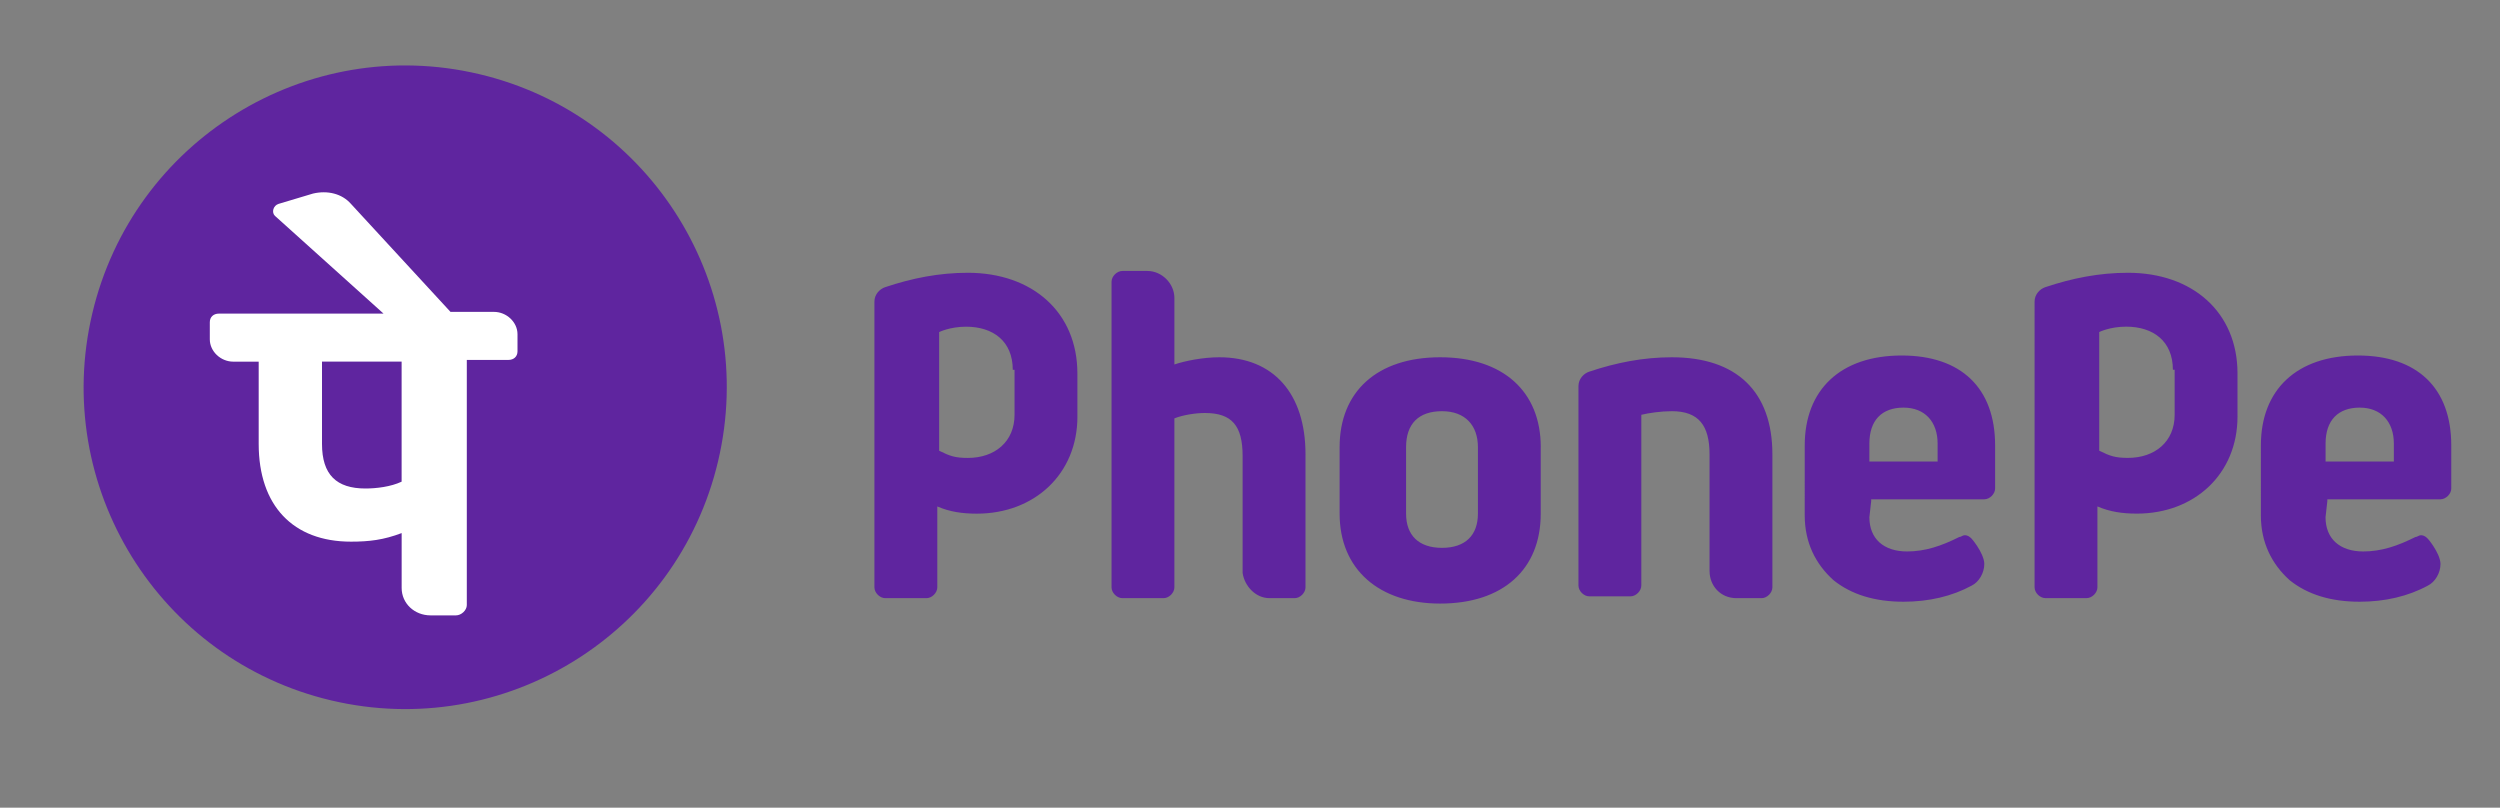 <svg xmlns="http://www.w3.org/2000/svg" width="65" height="21" viewBox="0 0 65 21">
    <rect x="0" y="0" width="65" height="21" fill="#808080" stroke="none"/>
    <g fill="none" fill-rule="evenodd">
        <g fill-rule="nonzero">
            <g>
                <g>
                    <g>
                        <g fill="#5F259F" transform="translate(-407 -1096) translate(82 1071) translate(266 25) translate(59) translate(.455)">
                            <ellipse cx="10.081" cy="10.07" rx="8.366" ry="8.359" transform="rotate(-76.714 10.08 10.07)"/>
                            <path d="M43.993 14.851v-3.038c0-.748-.28-1.122-.98-1.122-.28 0-.607.047-.794.094v4.44c0 .14-.14.28-.28.28h-1.074c-.14 0-.28-.14-.28-.28v-5.188c0-.187.14-.328.28-.374.7-.234 1.4-.374 2.148-.374 1.68 0 2.614.888 2.614 2.524v3.459c0 .14-.14.28-.28.28h-.653c-.42 0-.7-.327-.7-.7zm4.203-1.823l-.047.42c0 .562.374.89.98.89.468 0 .888-.141 1.355-.375.046 0 .093-.047.14-.047.093 0 .14.047.187.094.046.047.14.187.14.187.093.14.186.327.186.467 0 .234-.14.468-.326.561-.514.28-1.121.42-1.775.42-.747 0-1.354-.186-1.82-.56-.468-.42-.748-.982-.748-1.683V11.58c0-1.449.934-2.337 2.521-2.337 1.541 0 2.429.841 2.429 2.337v1.122c0 .14-.14.28-.28.28h-2.942v.047zM48.149 12h1.774v-.468c0-.56-.326-.934-.887-.934-.56 0-.887.327-.887.934V12zm11.907 1.028l-.047.42c0 .562.374.89.981.89.467 0 .887-.141 1.354-.375.047 0 .094-.047.14-.047.094 0 .14.047.187.094.047.047.14.187.14.187.093.14.187.327.187.467 0 .234-.14.468-.327.561-.514.28-1.12.42-1.774.42-.747 0-1.355-.186-1.821-.56-.467-.42-.748-.982-.748-1.683V11.58c0-1.449.934-2.337 2.522-2.337 1.54 0 2.428.841 2.428 2.337v1.122c0 .14-.14.28-.28.28h-2.942v.047zM60.01 12h1.775v-.468c0-.56-.327-.934-.887-.934s-.888.327-.888.934V12zm-27.456 3.552h.654c.14 0 .28-.14.28-.28v-3.46c0-1.588-.84-2.523-2.242-2.523-.42 0-.887.093-1.167.187v-1.73c0-.374-.327-.701-.7-.701h-.654c-.14 0-.28.14-.28.28v7.947c0 .14.14.28.28.28h1.074c.14 0 .28-.14.28-.28v-4.394c.234-.093.56-.14.794-.14.7 0 .98.327.98 1.122v3.038c.047.327.327.654.7.654zm7.05-3.926v1.73c0 1.449-.98 2.337-2.614 2.337-1.588 0-2.615-.888-2.615-2.338v-1.73c0-1.448.98-2.336 2.615-2.336 1.634 0 2.615.888 2.615 2.337zm-1.633 0c0-.561-.327-.935-.934-.935s-.934.327-.934.935v1.73c0 .56.327.888.934.888s.934-.328.934-.889v-1.73zm-10.413-.795c0 1.496-1.121 2.524-2.615 2.524-.374 0-.7-.046-1.028-.187v2.104c0 .14-.14.28-.28.28H22.56c-.14 0-.28-.14-.28-.28V7.84c0-.187.14-.328.28-.374.7-.234 1.401-.374 2.148-.374 1.681 0 2.849 1.028 2.849 2.617v1.122zm-1.681-1.215c0-.748-.514-1.122-1.214-1.122-.42 0-.7.14-.7.14v3.085c.28.14.42.187.746.187.7 0 1.214-.42 1.214-1.121v-1.17h-.046zM57.72 10.83c0 1.496-1.12 2.524-2.615 2.524-.373 0-.7-.046-1.027-.187v2.104c0 .14-.14.28-.28.28h-1.074c-.14 0-.28-.14-.28-.28V7.84c0-.187.14-.328.28-.374.7-.234 1.4-.374 2.148-.374 1.681 0 2.848 1.028 2.848 2.617v1.122zm-1.68-1.215c0-.748-.514-1.122-1.215-1.122-.42 0-.7.14-.7.14v3.085c.28.14.42.187.747.187.7 0 1.214-.42 1.214-1.121v-1.17h-.047z"/>
                        </g>
                        <path fill="#FFF" d="M13.455 8.689c0-.312-.283-.58-.612-.58h-1.13L9.125 5.301c-.235-.268-.612-.357-.988-.268l-.894.268c-.141.044-.188.223-.094.312l2.823 2.541H5.69c-.141 0-.235.09-.235.223v.446c0 .312.282.58.611.58h.66v2.139c0 1.605.893 2.541 2.4 2.541.47 0 .846-.044 1.317-.223v1.427c0 .4.33.713.753.713h.659c.14 0 .282-.134.282-.267V9.358h1.082c.141 0 .236-.09.236-.223v-.446zm-3.012 3.834c-.283.134-.659.178-.941.178-.753 0-1.13-.357-1.13-1.159v-2.14h2.07v3.12z" transform="translate(-407 -1096) translate(82 1071) translate(266 25) translate(59)"/>
                    </g>
                </g>
            </g>
        </g>
    </g>
</svg>
